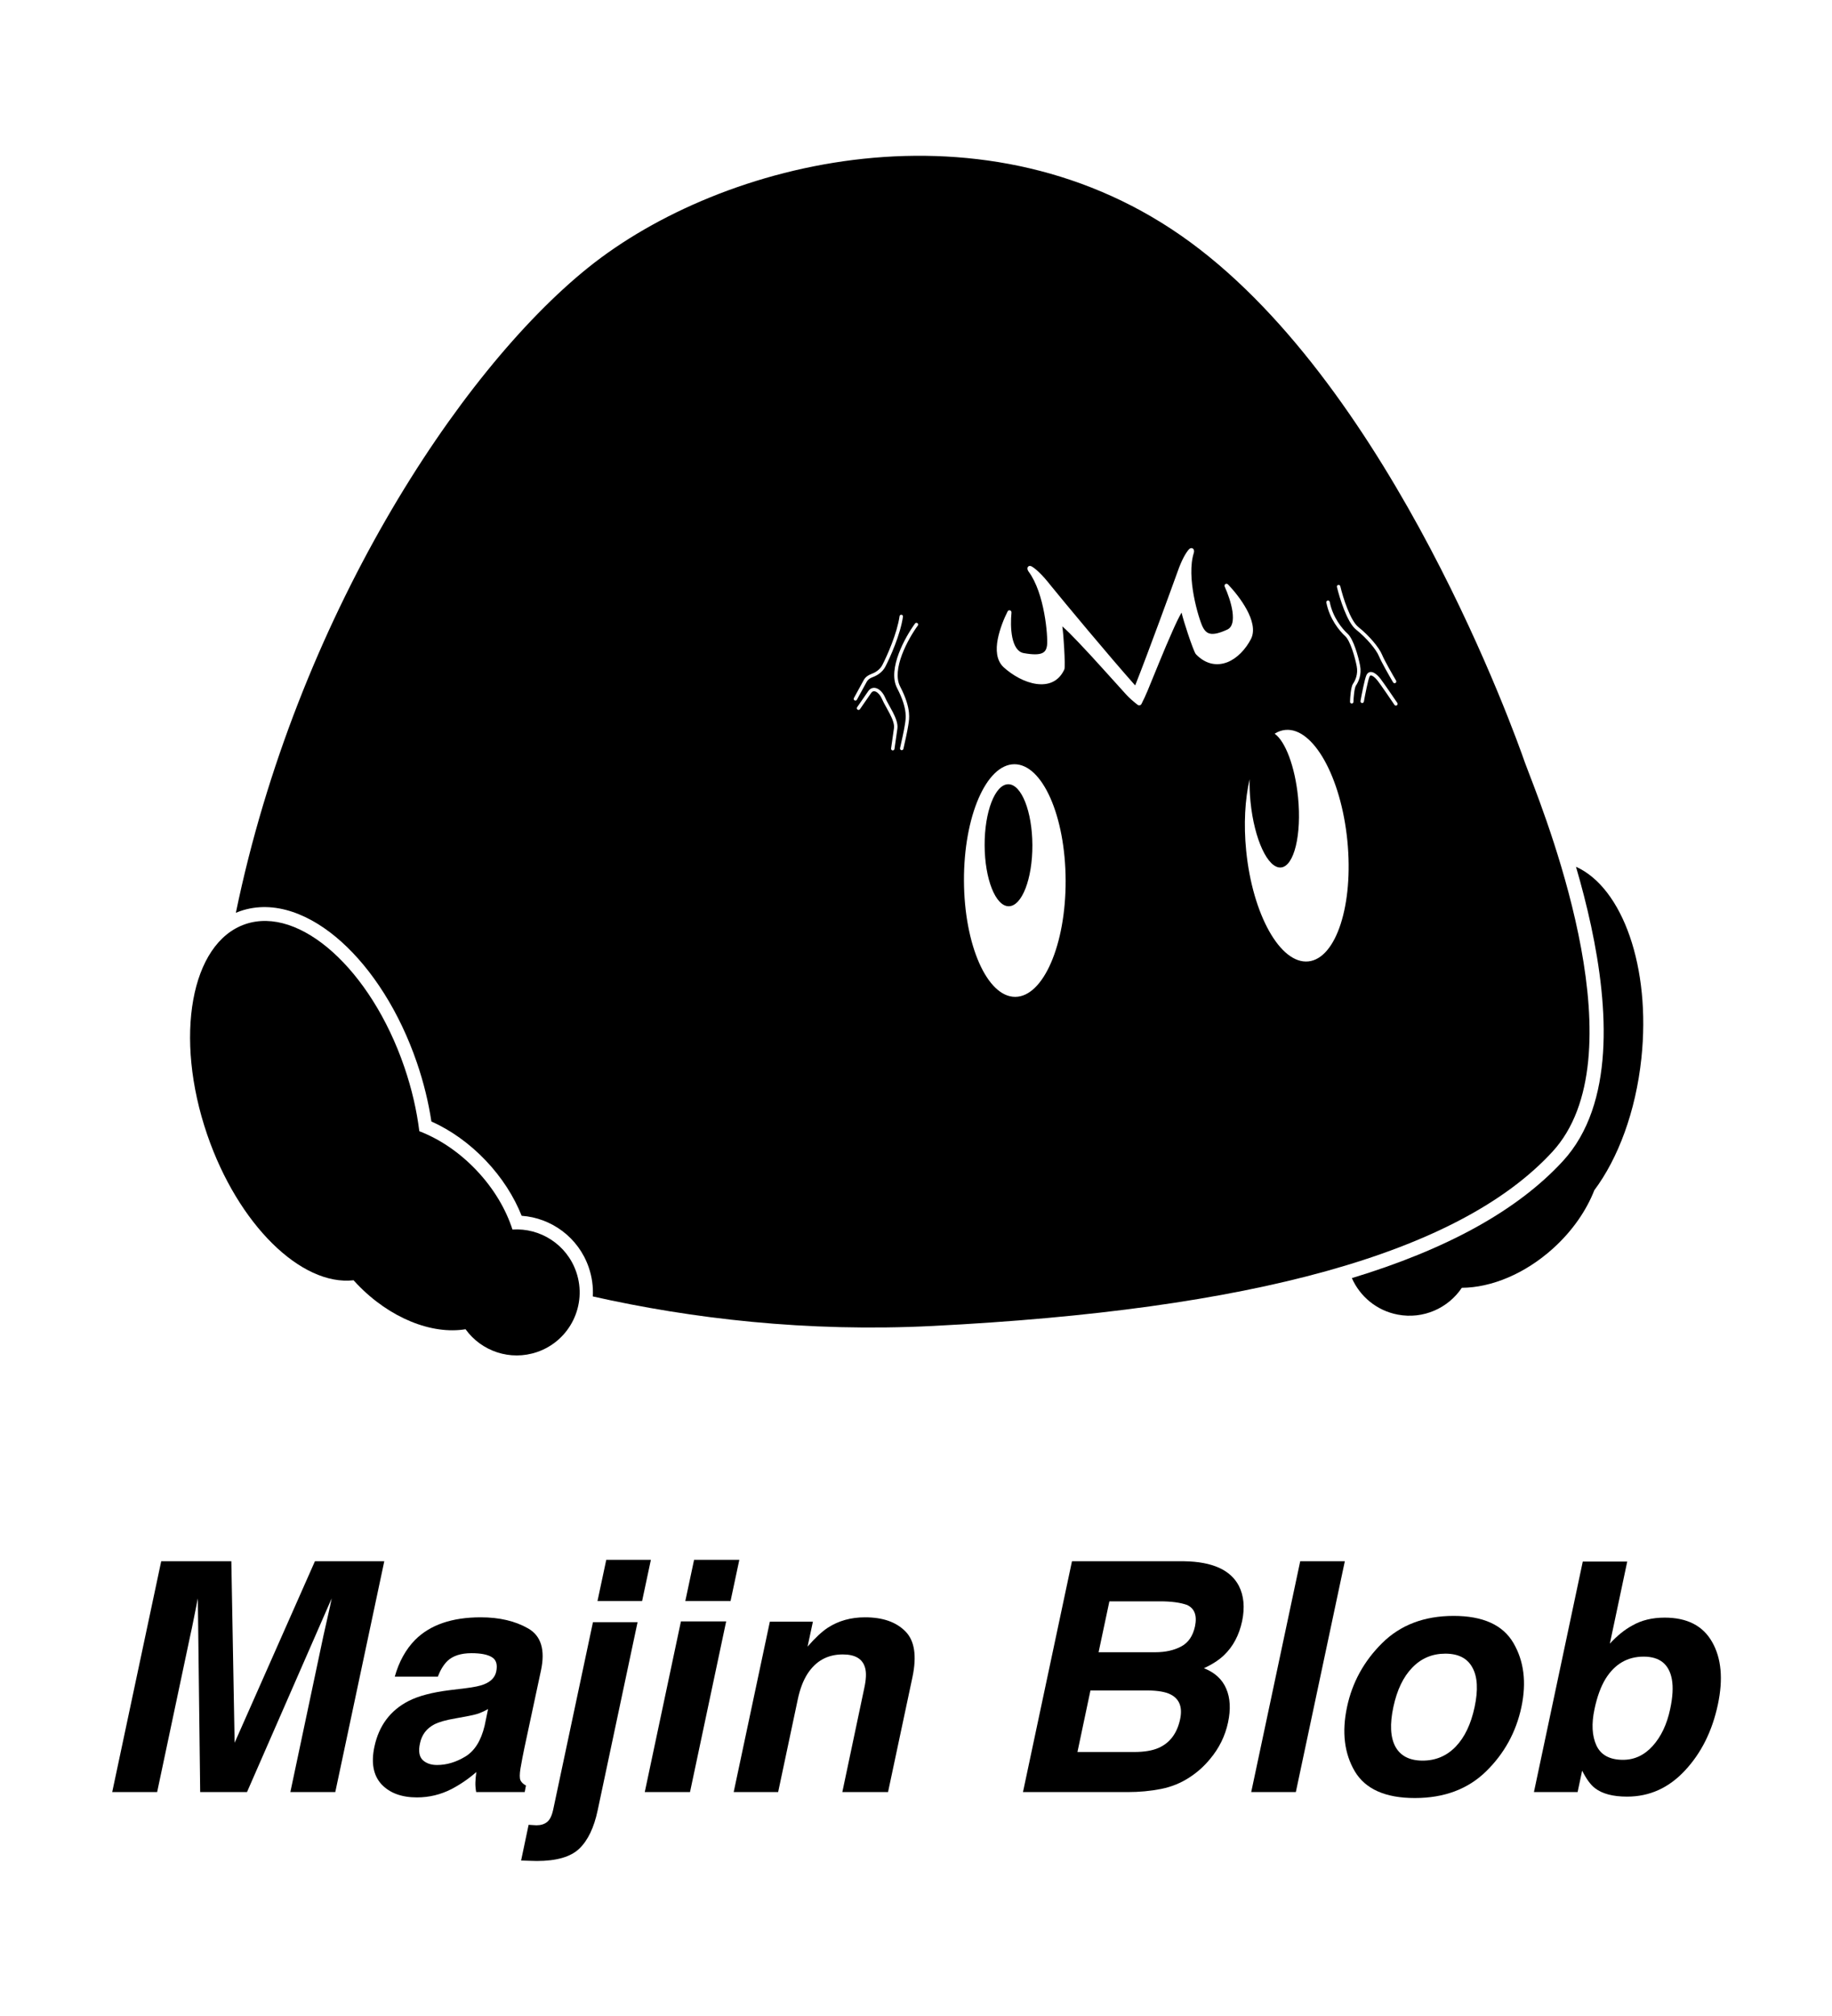<svg width="800" height="880" viewBox="0 0 800 880" fill="none" xmlns="http://www.w3.org/2000/svg">
<path d="M107.857 782.261H87.418L86.393 697.7C86.028 699.614 85.481 702.349 84.752 705.903C84.068 709.412 83.499 712.147 83.043 714.106L68.619 782.261H49L70.397 681.499H101.021L102.457 760.728L137.525 681.499H167.809L146.412 782.261H126.793L141.217 714.106C141.673 712.147 142.288 709.412 143.062 705.903C143.883 702.349 144.475 699.614 144.84 697.7L107.857 782.261Z" fill="black"/>
<path d="M203.219 736.938C206.956 736.483 209.667 735.913 211.354 735.229C214.361 734.045 216.139 732.199 216.686 729.692C217.324 726.639 216.708 724.543 214.84 723.403C212.971 722.218 209.986 721.626 205.885 721.626C201.282 721.626 197.773 722.765 195.357 725.044C193.671 726.73 192.281 729.009 191.188 731.88H172.389C174.212 725.363 177.174 720.008 181.275 715.815C187.838 709.253 197.385 705.972 209.918 705.972C218.076 705.972 224.98 707.59 230.631 710.825C236.282 714.061 238.15 720.168 236.236 729.146L228.922 763.325C228.421 765.695 227.874 768.566 227.281 771.938C226.871 774.491 226.871 776.222 227.281 777.134C227.737 778.045 228.535 778.797 229.674 779.39L229.127 782.261H207.936C207.662 780.757 207.548 779.344 207.594 778.022C207.639 776.701 207.776 775.197 208.004 773.511C204.677 776.427 201.054 778.911 197.135 780.962C192.395 783.377 187.382 784.585 182.096 784.585C175.351 784.585 170.178 782.671 166.578 778.843C163.023 774.969 161.998 769.5 163.502 762.437C165.462 753.276 170.406 746.646 178.336 742.544C182.665 740.311 188.704 738.716 196.451 737.759L203.219 736.938ZM203.561 749.243L199.049 750.063C194.765 750.793 191.62 751.681 189.615 752.729C186.243 754.507 184.169 757.264 183.395 761.001C182.665 764.328 183.053 766.743 184.557 768.247C186.106 769.705 188.202 770.435 190.846 770.435C195.038 770.435 199.163 769.204 203.219 766.743C207.275 764.282 210.077 759.793 211.627 753.276L213.131 746.03C211.764 746.805 210.396 747.443 209.029 747.944C207.662 748.4 205.839 748.833 203.561 749.243Z" fill="black"/>
<path d="M278.414 708.091L260.982 790.259C259.387 797.778 256.721 803.338 252.984 806.938C249.247 810.539 243.049 812.339 234.391 812.339C233.798 812.339 232.932 812.316 231.793 812.271C230.654 812.225 229.241 812.179 227.555 812.134L230.836 796.548C231.93 796.639 232.682 796.685 233.092 796.685C233.502 796.73 233.889 796.753 234.254 796.753C236.168 796.753 237.717 796.274 238.902 795.317C240.087 794.406 240.976 792.606 241.568 789.917L258.932 708.091H278.414ZM260.914 698.862L264.742 680.884H284.225L280.396 698.862H260.914Z" fill="black"/>
<path d="M297.35 707.749H317.105L301.314 782.261H281.559L297.35 707.749ZM303.092 680.884H322.848L319.02 698.862H299.264L303.092 680.884Z" fill="black"/>
<path d="M377.398 736.938C378.264 733.019 378.378 730.011 377.74 727.915C376.646 724.087 373.411 722.173 368.033 722.173C361.425 722.173 356.298 724.976 352.652 730.581C350.738 733.543 349.303 737.326 348.346 741.929L339.801 782.261H320.387L336.178 707.886H354.977L352.652 718.755C355.979 714.927 358.941 712.17 361.539 710.483C366.188 707.476 371.588 705.972 377.74 705.972C385.442 705.972 391.298 708 395.309 712.056C399.365 716.066 400.413 722.743 398.453 732.085L387.789 782.261H367.828L377.398 736.938Z" fill="black"/>
<path d="M507.008 780.894C502.405 781.805 497.529 782.261 492.379 782.261H446.715L468.111 681.499H517.057C529.361 681.681 537.337 685.259 540.982 692.231C543.17 696.515 543.648 701.642 542.418 707.612C541.096 713.765 538.476 718.709 534.557 722.446C532.415 724.543 529.475 726.457 525.738 728.188C530.478 730.057 533.714 733.019 535.445 737.075C537.223 741.131 537.496 746.053 536.266 751.841C534.99 757.811 532.346 763.166 528.336 767.905C525.738 771.05 522.776 773.693 519.449 775.835C515.712 778.296 511.565 779.982 507.008 780.894ZM501.266 737.896H476.178L470.504 764.761H495.25C499.671 764.761 503.225 764.168 505.914 762.983C510.882 760.796 514.026 756.603 515.348 750.405C516.441 745.164 515.029 741.564 511.109 739.604C508.922 738.511 505.641 737.941 501.266 737.896ZM515.826 718.687C518.925 717.046 520.93 714.106 521.842 709.868C522.799 705.174 521.637 702.075 518.355 700.571C515.393 699.523 511.474 698.999 506.598 698.999H484.449L479.732 721.216H504.479C508.899 721.216 512.682 720.373 515.826 718.687Z" fill="black"/>
<path d="M546.383 782.261L567.779 681.499H587.262L565.865 782.261H546.383Z" fill="black"/>
<path d="M660.885 717.183C665.488 725.067 666.65 734.386 664.371 745.142C662.047 756.079 656.897 765.444 648.922 773.237C640.992 780.985 630.624 784.858 617.818 784.858C605.012 784.858 596.285 780.985 591.637 773.237C587.034 765.444 585.895 756.079 588.219 745.142C590.497 734.386 595.624 725.067 603.6 717.183C611.575 709.299 621.965 705.356 634.771 705.356C647.577 705.356 656.282 709.299 660.885 717.183ZM631.148 721.831C625.452 721.831 620.644 723.859 616.725 727.915C612.805 731.925 610.048 737.668 608.453 745.142C606.858 752.616 607.154 758.381 609.342 762.437C611.575 766.493 615.54 768.521 621.236 768.521C626.933 768.521 631.741 766.493 635.66 762.437C639.579 758.381 642.337 752.616 643.932 745.142C645.527 737.668 645.208 731.925 642.975 727.915C640.787 723.859 636.845 721.831 631.148 721.831Z" fill="black"/>
<path d="M712.838 709.526C716.803 707.248 721.497 706.108 726.92 706.108C736.718 706.108 743.622 709.64 747.633 716.704C751.689 723.768 752.532 732.882 750.162 744.048C747.701 755.623 742.916 765.216 735.807 772.827C728.743 780.438 720.312 784.243 710.514 784.243C704.361 784.243 699.69 783.013 696.5 780.552C694.586 779.093 692.717 776.541 690.895 772.896L688.912 782.261H669.84L691.168 681.636H710.582L702.994 717.456C706.184 713.993 709.465 711.349 712.838 709.526ZM721.725 762.095C725.37 758.039 727.9 752.707 729.312 746.099C730.452 740.812 730.702 736.437 730.064 732.974C728.834 726.411 724.732 723.13 717.76 723.13C710.696 723.13 705.159 726.343 701.148 732.769C699.052 736.187 697.434 740.607 696.295 746.03C694.928 752.41 695.201 757.697 697.115 761.89C699.075 766.082 702.949 768.179 708.736 768.179C713.749 768.179 718.079 766.151 721.725 762.095Z" fill="black"/>
<path d="M440.496 395.586C446.254 395.564 450.876 383.624 450.82 368.918C450.764 354.212 446.051 342.307 440.294 342.329C434.536 342.351 429.914 354.291 429.97 368.997C430.026 383.704 434.739 395.608 440.496 395.586Z" fill="black"/>
<path fill-rule="evenodd" clip-rule="evenodd" d="M103 398.43C103.63 398.168 104.272 397.925 104.926 397.701C119.794 392.603 135.755 399.123 149.055 411.057C162.523 423.141 174.453 441.696 182.02 463.769C185.005 472.475 187.112 481.143 188.377 489.53C196.767 493.292 204.951 499.054 212.113 506.58C219.152 513.978 224.442 522.28 227.793 530.698C240.791 531.63 252.606 540.142 257.101 553.255C258.54 557.45 259.097 561.734 258.873 565.906C301.72 575.541 352.119 581.582 407.374 578.79C545.874 571.79 636.874 547.29 677.874 502.79C715.609 461.833 677.107 362.004 667.617 337.4C666.796 335.271 666.193 333.705 665.874 332.79C661.874 321.29 608.374 170.79 519.874 105.79C431.374 40.79 315.374 69.79 256.874 116.79C199.979 162.5 129.389 270.643 103 398.43ZM491.604 302.987C491.128 302.457 490.625 301.898 490.099 301.312L490.094 301.306L490.087 301.299L490.082 301.293C487.649 298.585 484.719 295.324 481.659 291.976C478.014 287.937 474.214 283.785 470.854 280.284C468.14 277.412 465.733 274.999 463.891 273.427C464.218 275.688 464.517 279.39 464.697 282.862C464.822 285.053 464.912 287.209 464.941 288.88C464.951 289.711 464.946 290.438 464.925 291C464.914 291.282 464.899 291.522 464.88 291.721C464.864 291.901 464.821 292.127 464.733 292.316C463.492 294.935 461.739 296.7 459.603 297.692C457.468 298.685 455.033 298.885 452.519 298.529C447.52 297.81 442.266 294.891 438.232 291.23C435.042 288.228 434.823 283.497 435.702 278.997C436.585 274.467 438.473 269.902 440.004 266.891C440.233 266.429 440.704 266.316 441.062 266.429C441.418 266.551 441.739 266.912 441.695 267.421C441.398 270.429 441.316 274.662 442.061 278.287C442.443 280.101 443.038 281.704 443.863 282.906C444.699 284.099 445.741 284.857 447.041 285.087C451.157 285.829 453.596 285.74 455.041 285.112C456.389 284.531 457.004 283.438 457.232 281.592C457.443 279.874 457.199 274.129 455.977 267.614C454.782 261.184 452.65 254.183 449.17 249.502C448.765 248.948 448.483 248.179 448.803 247.579C448.984 247.241 449.307 247.036 449.702 247.033C450.057 247.024 450.4 247.165 450.723 247.374C452.545 248.529 455.204 250.948 458.774 255.501C464.607 262.698 484.185 286.23 495.591 299.071C495.643 299.129 495.757 299.115 495.778 299.038C501.668 284.152 511.345 257.51 514.256 249.466C516.035 244.409 517.732 241.504 519.065 239.92C519.296 239.65 519.594 239.411 519.93 239.318C520.3 239.21 520.694 239.278 520.974 239.511C521.496 239.951 521.503 240.73 521.312 241.349C519.647 246.594 520.117 253.625 521.292 259.981C522.504 266.504 524.395 272.106 525.222 273.712C526.113 275.429 527.091 276.349 528.548 276.613C530.122 276.903 532.423 276.44 535.957 274.803C537.074 274.279 537.774 273.289 538.126 271.916C538.47 270.531 538.449 268.8 538.19 266.903C537.637 263.143 536.123 258.971 534.815 256.092C534.602 255.617 534.788 255.169 535.091 254.96C535.395 254.752 535.891 254.743 536.261 255.121C538.735 257.695 542.066 261.738 544.408 266.051C546.742 270.353 548.181 275.171 546.281 278.916C543.949 283.407 540.281 287.348 536.001 289.049C533.826 289.893 531.491 290.179 529.129 289.673C526.759 289.156 524.433 287.846 522.29 285.634C522.146 285.484 522.034 285.288 521.948 285.137L521.947 285.135L521.924 285.095C521.82 284.908 521.703 284.669 521.59 284.41C521.363 283.882 521.08 283.194 520.781 282.402C520.166 280.797 519.437 278.73 518.728 276.595C517.61 273.239 516.497 269.65 515.964 267.41C514.823 269.346 513.458 272.188 511.992 275.522C510.153 279.609 508.163 284.382 506.256 289.005C504.297 293.701 502.454 298.233 501.062 301.678C500.28 303.575 499.395 305.417 498.469 307.262C498.143 307.902 497.328 308.086 496.748 307.628C494.904 306.207 493.199 304.735 491.604 302.987ZM566.826 347.956C568.457 364.342 565.136 378.087 559.407 378.658C553.677 379.228 547.71 366.408 546.079 350.022C545.736 346.577 545.612 343.249 545.683 340.136C543.669 348.939 543.029 359.773 544.182 371.346C546.96 399.249 559.103 420.884 571.303 419.669C583.503 418.454 591.141 394.849 588.363 366.947C585.585 339.044 573.442 317.409 561.242 318.624C559.61 318.786 558.061 319.349 556.606 320.269C561.246 323.509 565.49 334.537 566.826 347.956ZM443.338 435.137C455.598 435.09 465.451 412.321 465.344 384.28C465.237 356.24 455.212 333.546 442.951 333.593C430.691 333.639 420.838 356.409 420.945 384.449C421.052 412.49 431.077 435.183 443.338 435.137ZM580.668 262.734C580.59 262.327 580.197 262.061 579.79 262.139C579.383 262.218 579.117 262.611 579.195 263.017C580.581 270.217 584.975 275.46 587.445 277.702C587.943 278.155 588.474 278.935 589.006 279.977C589.531 281.006 590.029 282.233 590.48 283.525C591.384 286.111 592.084 288.904 592.445 290.779C593.127 294.327 591.812 297.033 590.85 298.453C590.565 298.874 590.367 299.48 590.217 300.097C590.062 300.736 589.939 301.476 589.843 302.226C589.649 303.726 589.554 305.318 589.525 306.33C589.513 306.744 589.839 307.089 590.253 307.101C590.667 307.113 591.013 306.787 591.025 306.373C591.052 305.398 591.145 303.857 591.33 302.417C591.423 301.697 591.538 301.016 591.675 300.45C591.818 299.861 591.967 299.479 592.092 299.294C593.183 297.683 594.702 294.572 593.918 290.495C593.545 288.557 592.827 285.693 591.896 283.031C591.431 281.699 590.908 280.404 590.342 279.295C589.783 278.2 589.153 277.227 588.454 276.592C586.133 274.485 581.973 269.513 580.668 262.734ZM584.375 255.327C584.778 255.231 585.183 255.48 585.279 255.883C585.847 258.271 586.932 262.044 588.335 265.58C589.036 267.349 589.811 269.043 590.633 270.469C591.462 271.908 592.307 273.02 593.132 273.676C595.507 275.565 597.777 277.805 599.615 279.962C601.442 282.106 602.884 284.218 603.552 285.855C604.524 288.237 607.999 294.317 609.639 297.097C609.849 297.453 609.731 297.913 609.374 298.124C609.018 298.334 608.558 298.216 608.347 297.859C606.728 295.116 603.186 288.928 602.163 286.422C601.585 285.005 600.264 283.036 598.473 280.935C596.694 278.846 594.492 276.674 592.198 274.85C591.155 274.02 590.196 272.717 589.333 271.218C588.463 269.708 587.657 267.942 586.94 266.133C585.506 262.517 584.4 258.673 583.819 256.23C583.723 255.827 583.972 255.423 584.375 255.327ZM598.025 295.399C598.195 294.995 598.372 294.888 598.475 294.854C598.598 294.813 598.818 294.809 599.175 294.968C599.904 295.295 600.82 296.134 601.675 297.251C603.066 299.066 607.086 304.944 608.933 307.674C609.166 308.017 609.632 308.107 609.975 307.875C610.318 307.642 610.408 307.176 610.176 306.833C608.34 304.121 604.29 298.198 602.866 296.338C601.961 295.158 600.86 294.079 599.787 293.599C599.243 293.355 598.615 293.227 598.002 293.43C597.37 293.64 596.924 294.147 596.642 294.818C596.247 295.757 595.743 297.851 595.282 299.999C594.813 302.18 594.369 304.514 594.104 305.999C594.031 306.407 594.302 306.796 594.71 306.869C595.118 306.942 595.507 306.671 595.58 306.263C595.844 304.791 596.284 302.474 596.748 300.314C597.219 298.12 597.696 296.181 598.025 295.399ZM393.669 268.339C394.08 268.398 394.365 268.777 394.306 269.187C393.202 276.931 388.713 286.963 386.621 290.999C385.238 293.665 382.686 295.001 380.952 295.637C379.891 296.025 378.989 296.668 378.507 297.55L374.2 305.426C374.001 305.79 373.545 305.923 373.182 305.724C372.818 305.526 372.685 305.07 372.884 304.707L377.191 296.83C377.903 295.528 379.161 294.695 380.436 294.228C382.028 293.645 384.16 292.485 385.289 290.308C387.364 286.307 391.754 276.459 392.821 268.976C392.88 268.566 393.259 268.281 393.669 268.339ZM400.792 273.056C401.037 272.722 400.964 272.253 400.63 272.008C400.295 271.764 399.826 271.836 399.581 272.171C397.407 275.143 394.407 280.089 392.459 285.299C390.529 290.46 389.544 296.112 391.732 300.331C394.239 305.162 395.156 308.606 395.418 311.12C395.638 313.234 395.401 314.709 395.209 315.905C395.172 316.131 395.138 316.348 395.108 316.556C394.824 318.548 393.613 324.035 393.037 326.555C392.944 326.959 393.197 327.361 393.601 327.454C394.004 327.546 394.407 327.293 394.499 326.89C395.07 324.394 396.298 318.836 396.593 316.768C396.608 316.664 396.624 316.556 396.642 316.443C396.656 316.353 396.671 316.26 396.687 316.164C396.881 314.962 397.152 313.29 396.91 310.965C396.625 308.222 395.635 304.597 393.064 299.64C391.191 296.03 391.956 290.927 393.864 285.824C395.753 280.771 398.678 275.945 400.792 273.056ZM381.389 301.767C381.072 301.836 380.732 302.041 380.413 302.501L375.521 309.571C375.285 309.912 374.818 309.997 374.477 309.761C374.136 309.525 374.051 309.058 374.287 308.717L379.18 301.647C379.677 300.929 380.322 300.465 381.069 300.301C381.808 300.14 382.555 300.292 383.236 300.632C384.578 301.303 385.79 302.763 386.56 304.591C386.905 305.409 387.43 306.384 388.035 307.475C388.144 307.67 388.255 307.869 388.367 308.071C388.875 308.983 389.417 309.953 389.915 310.93C390.524 312.124 391.083 313.357 391.456 314.548C391.826 315.732 392.029 316.93 391.871 318.038L390.604 326.92C390.546 327.33 390.166 327.615 389.756 327.557C389.346 327.498 389.061 327.118 389.119 326.708L390.386 317.826C390.5 317.031 390.362 316.076 390.024 314.995C389.688 313.921 389.171 312.774 388.579 311.612C388.094 310.662 387.57 309.721 387.062 308.81C386.948 308.606 386.835 308.404 386.724 308.203C386.122 307.119 385.559 306.077 385.178 305.173C384.497 303.558 383.489 302.435 382.565 301.974C382.112 301.748 381.716 301.696 381.389 301.767Z" fill="black"/>
<path d="M176.557 465.752C179.826 475.288 181.99 484.751 183.113 493.787C191.769 497.103 200.447 502.839 207.978 510.753C215.59 518.752 220.921 527.812 223.782 536.712C235.887 535.892 247.515 543.214 251.638 555.239C256.563 569.605 248.91 585.245 234.543 590.171C222.792 594.2 210.19 589.814 203.295 580.222C188.704 582.647 170.177 575.475 155.819 560.387C155.335 559.878 154.86 559.365 154.395 558.848C131.531 561.413 103.961 534.598 90.475 495.265C75.877 452.687 83.313 411.564 107.084 403.414C130.855 395.264 161.959 423.174 176.557 465.752Z" fill="black"/>
<path d="M610.377 573.837C601.141 572.085 593.867 565.903 590.336 557.909C631.358 545.445 662.381 528.646 682.457 506.855C693.998 494.33 698.86 477.308 700.017 459.459C701.176 441.566 698.658 422.184 694.786 404.155C692.861 395.192 690.577 386.473 688.205 378.35C708.538 387.508 720.987 422.265 716.758 462.003C714.28 485.287 706.565 505.695 696.213 519.542C692.735 528.42 686.651 537.301 678.261 544.894C665.843 556.133 651.117 562.066 638.352 562.135C632.4 571.006 621.536 575.955 610.377 573.837Z" fill="black"/>
</svg>
